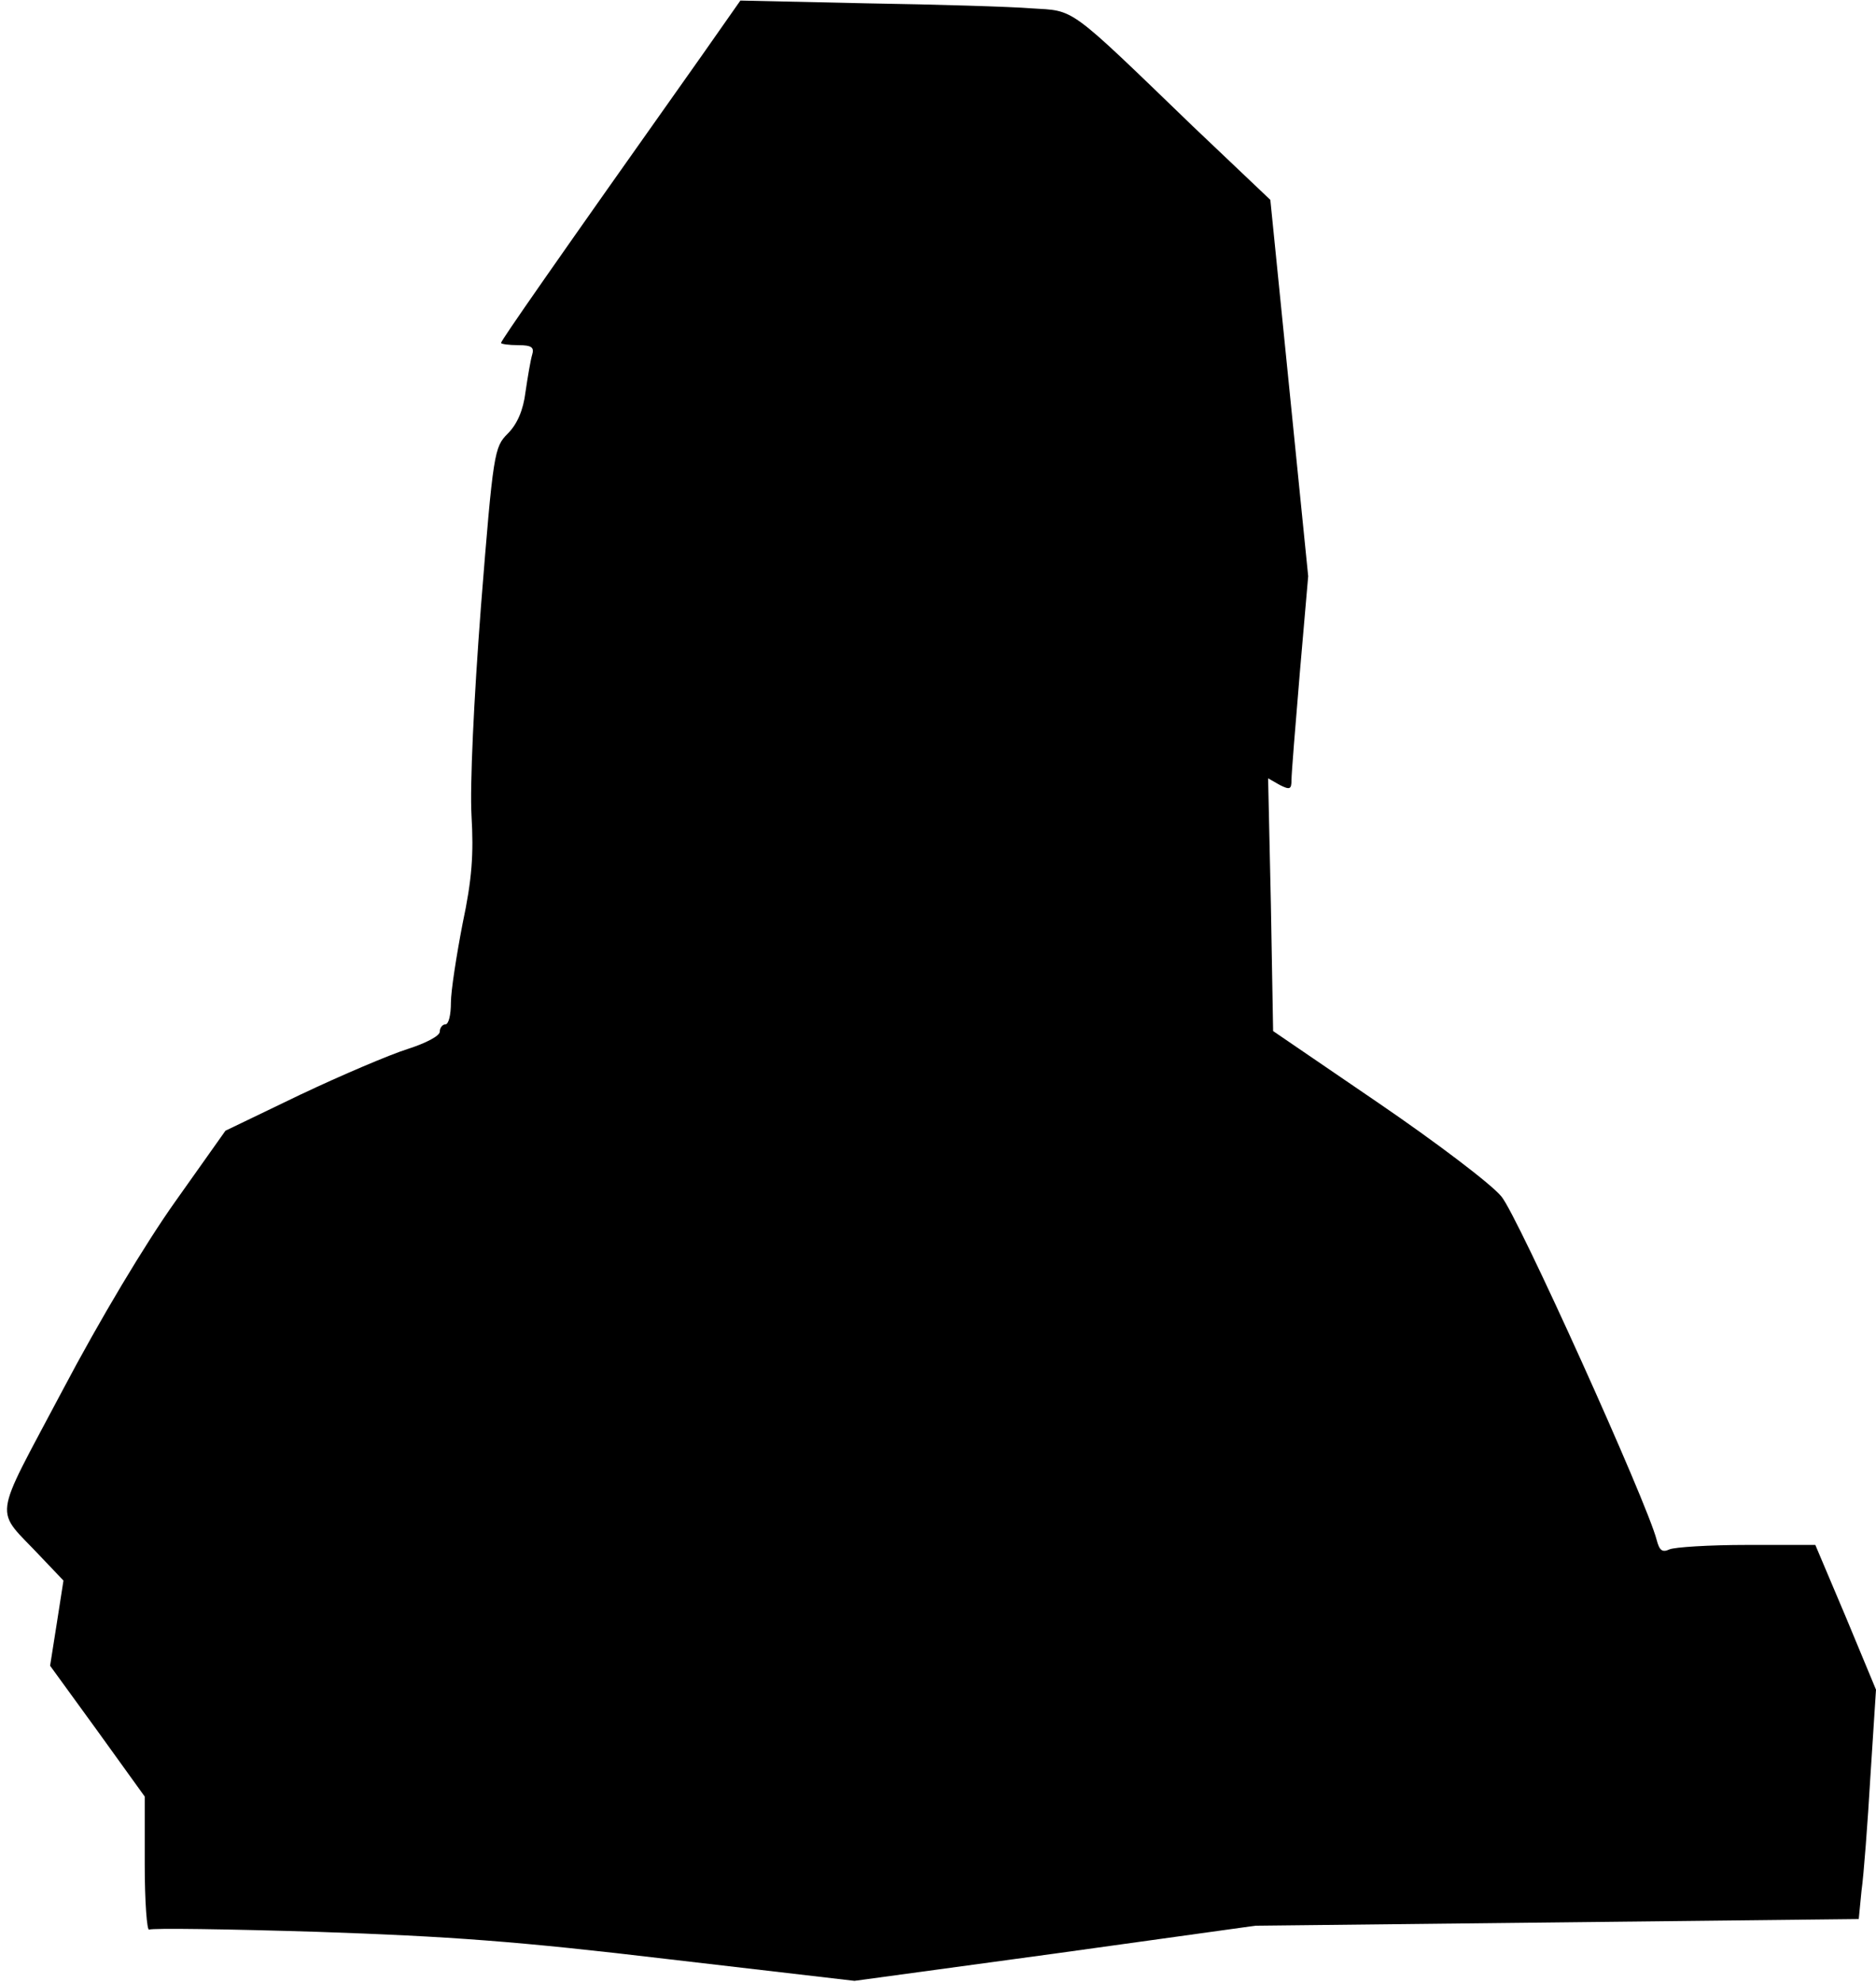 <?xml version="1.0" standalone="no"?>
<!DOCTYPE svg PUBLIC "-//W3C//DTD SVG 20010904//EN"
 "http://www.w3.org/TR/2001/REC-SVG-20010904/DTD/svg10.dtd">
<svg version="1.0" xmlns="http://www.w3.org/2000/svg"
 width="337pt" height="356pt" viewBox="0 0 337 356"
 preserveAspectRatio="xMidYMid meet">
<g transform="translate(0,356) scale(0.1,-0.1)"
fill="#000000" stroke="none">
<path fill="#000000" stroke="none" d="M1262 3462 c-274 -387 -362 -514 -362
-518 0 -2 14 -4 31 -4 24 0 29 -4 25 -17 -3 -10 -8 -40 -12 -67 -4 -33 -15
-58 -32 -75 -24 -24 -26 -33 -48 -310 -13 -170 -20 -322 -17 -376 4 -69 1
-114 -16 -194 -11 -57 -21 -121 -21 -142 0 -22 -4 -39 -10 -39 -5 0 -10 -6
-10 -13 0 -8 -26 -21 -57 -31 -32 -10 -119 -47 -193 -82 l-135 -65 -90 -127
c-54 -76 -135 -211 -203 -340 -128 -242 -123 -208 -38 -299 l40 -42 -12 -77
-12 -76 85 -117 85 -118 0 -122 c0 -67 4 -120 8 -117 5 3 141 1 303 -4 236 -8
360 -17 629 -49 l335 -39 360 49 360 50 542 6 542 6 5 51 c4 28 11 121 16 206
l10 155 -54 130 -55 130 -123 0 c-68 0 -130 -4 -139 -8 -13 -6 -18 -2 -23 17
-17 67 -250 583 -279 617 -18 22 -117 97 -221 168 l-189 129 -4 227 -5 227 21
-12 c18 -9 21 -8 21 9 0 11 7 98 15 193 l15 173 -34 338 -34 338 -139 132
c-227 219 -211 207 -290 212 -37 3 -170 7 -295 9 l-228 5 -68 -97z"/>
</g>
</svg>

